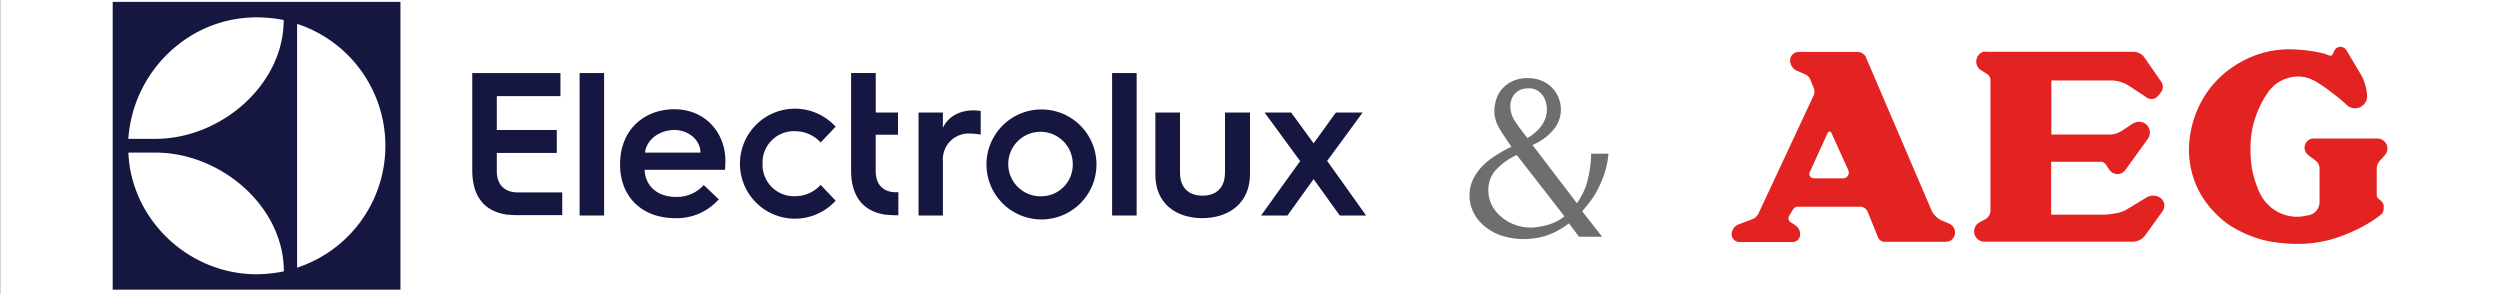<svg id="Layer_1" data-name="Layer 1" xmlns="http://www.w3.org/2000/svg" width="500" height="58.81" viewBox="0 0 500 58.81"><rect x="0" y="0" width="500" height="58.81" fill="#333333" stroke="none"/><defs><style>.cls-1{fill:#fff;}.cls-2{fill:#6f6e6e;}.cls-3{fill:#e32322;}.cls-4{fill:#161741;}</style></defs><title>logos</title><rect class="cls-1" x="0.04" y="-4.27" width="500" height="67.36"/><path class="cls-2" d="M313.78,44.66a15.16,15.16,0,0,1-4.87,2.58,15.46,15.46,0,0,1-3.95.57,14.28,14.28,0,0,1-4.78-.73,10.59,10.59,0,0,1-3.46-2,8.18,8.18,0,0,1-2.11-2.77,7.51,7.51,0,0,1-.71-3.16,7.43,7.43,0,0,1,.64-3.11,9.87,9.87,0,0,1,1.78-2.65A14.47,14.47,0,0,1,299,31.19a26.74,26.74,0,0,1,3.29-1.85q-1.42-2-2.42-3.66a6.75,6.75,0,0,1-1-3.53,7.47,7.47,0,0,1,.38-2.29,5.86,5.86,0,0,1,1.2-2.11,6.37,6.37,0,0,1,2.08-1.53,7.07,7.07,0,0,1,3-.6,7.36,7.36,0,0,1,2.58.44,6,6,0,0,1,2.09,1.28,6.25,6.25,0,0,1,.71,8.33A10.92,10.92,0,0,1,306.5,29l8.88,11.64a13.26,13.26,0,0,0,2-4.07,23.07,23.07,0,0,0,.85-5.84h3.46a17.46,17.46,0,0,1-.91,4.31,22.57,22.57,0,0,1-1.51,3.38,17.2,17.2,0,0,1-1.67,2.43q-0.78,1-1.17,1.4l4,5.1H315.8ZM303.35,31a13.09,13.09,0,0,0-4.45,3.29,5.92,5.92,0,0,0-1.23,3.62,6.66,6.66,0,0,0,.75,3.22,7.65,7.65,0,0,0,2,2.38,8.94,8.94,0,0,0,2.7,1.49,9.06,9.06,0,0,0,3,.51,7.19,7.19,0,0,0,1.09-.07,11.9,11.9,0,0,0,1.67-.29,11.06,11.06,0,0,0,2-.66,7.9,7.9,0,0,0,2-1.24Zm2.38-13.32A3.84,3.84,0,0,0,304,18,3.31,3.31,0,0,0,302.26,20a4.59,4.59,0,0,0-.2,1.33,5.46,5.46,0,0,0,1,3q1,1.49,2.42,3.27a8.48,8.48,0,0,0,1.27-.87A8,8,0,0,0,308,25.53a6.79,6.79,0,0,0,1-1.67,5.36,5.36,0,0,0,.38-2,5.59,5.59,0,0,0-.18-1.31,4.42,4.42,0,0,0-.58-1.35,3.57,3.57,0,0,0-1.1-1.07,3.22,3.22,0,0,0-1.82-.47v0Z"/><path class="cls-3" d="M365.63,26.44a0.4,0.4,0,0,1,.65.13h0l3.39,7.49h0a1.16,1.16,0,0,1-1.11,1.61h-5.81a0.85,0.85,0,0,1-.33-0.07,0.88,0.88,0,0,1-.28-0.19,0.87,0.87,0,0,1-.21-0.94h0l3.61-7.9h0a0.39,0.39,0,0,1,.09-0.13h0Zm-14,16.38h0a2.35,2.35,0,0,1-.32.43,2.29,2.29,0,0,1-.87.6h0l-2.65,1h0a2.24,2.24,0,0,0-.7.4,2.15,2.15,0,0,0-.5.63,2.39,2.39,0,0,0-.24.73,1.49,1.49,0,0,0,0,.57,1.59,1.59,0,0,0,.21.49,1.56,1.56,0,0,0,1.34.73h10.66A1.51,1.51,0,0,0,360,47.22a2.22,2.22,0,0,0-.54-1.84,6.45,6.45,0,0,0-1.32-.9,1,1,0,0,1-.33-1.29h0l0.77-1.26h0a1.32,1.32,0,0,1,.33-0.36,1.21,1.21,0,0,1,.42-0.22,1.89,1.89,0,0,1,.48,0H372a1.69,1.69,0,0,1,.62.1,1.6,1.6,0,0,1,.53.35,1.58,1.58,0,0,1,.37.52h0l2.15,5.32h0A1.14,1.14,0,0,0,376,48a1.26,1.26,0,0,0,.84.36h12.31a1.91,1.91,0,0,0,.68-0.12,1.83,1.83,0,0,0,.58-0.36,1.9,1.9,0,0,0,.55-1.81,2,2,0,0,0-.59-1,1.8,1.8,0,0,0-.49-0.33h0l-1.56-.66h0a3.64,3.64,0,0,1-.8-0.49,4.32,4.32,0,0,1-.67-0.65,3.31,3.31,0,0,1-.51-0.79h0l-13.2-30.8h0a1.44,1.44,0,0,0-.41-0.5,1.9,1.9,0,0,0-1.19-.46H359.74a1.79,1.79,0,0,0-.54.09,1.71,1.71,0,0,0-.88.65,1.75,1.75,0,0,0-.24.5,2.05,2.05,0,0,0,.14,1.37,2.23,2.23,0,0,0,.48.69,2.37,2.37,0,0,0,.7.46h0l1.53,0.67h0a2.63,2.63,0,0,1,.44.23,2,2,0,0,1,.38.34,1.57,1.57,0,0,1,.28.42h0l0.75,1.87h0a2,2,0,0,1-.14,1.6h0l-11,23.54h0Zm69.23-10.24a2,2,0,0,1,.41.46c0.15,0.22.33,0.52,0.5,0.77a2.62,2.62,0,0,0,.53.6,1.94,1.94,0,0,0,2.16.14,1.81,1.81,0,0,0,.57-0.49h0l4.57-6.34h0a2.15,2.15,0,0,0-2.34-3.29,3.57,3.57,0,0,0-1,.48L424.62,26a6.17,6.17,0,0,1-1,.55,4.78,4.78,0,0,1-1.66.36H410.27V16.09H422a6.91,6.91,0,0,1,2.58.45,6.14,6.14,0,0,1,1.17.59h0l3.55,2.34h0a1.66,1.66,0,0,0,2.09-.07,5.77,5.77,0,0,0,.88-1.06,1.75,1.75,0,0,0,.2-1.56,2,2,0,0,0-.25-0.47h0l-3.29-4.75h0a2.85,2.85,0,0,0-.59-0.63,2.71,2.71,0,0,0-1.62-.57H397.39a2.59,2.59,0,0,0-.75,0,1.86,1.86,0,0,0-.66.38,2.1,2.1,0,0,0-.48.59,2.05,2.05,0,0,0,.13,2.17,1.91,1.91,0,0,0,.54.52h0l1.21,0.75h0a1.53,1.53,0,0,1,.38.33,1.46,1.46,0,0,1,.33.93h0V42.09h0a2,2,0,0,1-1.16,1.83l-0.94.5a2.58,2.58,0,0,0-.68.53,2.07,2.07,0,0,0,.22,2.89,2.13,2.13,0,0,0,1.48.5h29.4a3.35,3.35,0,0,0,1-.13,3,3,0,0,0,.87-0.41,2.83,2.83,0,0,0,.7-0.66h0l3.52-4.88h0a1.95,1.95,0,0,0-.11-2.41,1.82,1.82,0,0,0-.55-0.43A2.63,2.63,0,0,0,430,39.2a3.13,3.13,0,0,0-.88.4h0L425.16,42h0a6.64,6.64,0,0,1-2.24.69,11.72,11.72,0,0,1-2.33.24H410.23V32.36H420.4a0.84,0.84,0,0,1,.46.25h0v0ZM466.49,11a0.76,0.76,0,0,1-.45.13,1,1,0,0,1-.31-0.07l-0.59-.23a9.08,9.08,0,0,0-1.67-.4,29.42,29.42,0,0,0-5.67-.57A19.46,19.46,0,0,0,451.25,11a21.81,21.81,0,0,0-5.75,3.15,19.34,19.34,0,0,0-4.12,4.36,20.12,20.12,0,0,0-2.58,5.25,20.35,20.35,0,0,0-1,5.71,18.39,18.39,0,0,0,.71,5.53A17.38,17.38,0,0,0,440.87,40a20.6,20.6,0,0,0,3.46,3.83,16.25,16.25,0,0,0,3.11,2.11,24.78,24.78,0,0,0,3.12,1.4,19.74,19.74,0,0,0,3.72,1,31.86,31.86,0,0,0,5.59.44,25.59,25.59,0,0,0,6-.8A31.16,31.16,0,0,0,471.17,46a25.46,25.46,0,0,0,3.35-1.88A17.77,17.77,0,0,0,476.09,43a1.76,1.76,0,0,0,.43-0.45,1.37,1.37,0,0,0,.15-0.35,2.19,2.19,0,0,0,.06-0.44,2.82,2.82,0,0,0,0-.7,1.47,1.47,0,0,0-.34-0.7,5.24,5.24,0,0,0-.6-0.54,1.2,1.2,0,0,1-.44-0.69,1.52,1.52,0,0,1,0-.37h0v-5h0a2.3,2.3,0,0,1,.58-1.55h0L477,31h0a2,2,0,0,0-1.52-3.3H462.68a1.72,1.72,0,0,0-.62.13,1.83,1.83,0,0,0-.87,2.67,1.77,1.77,0,0,0,.43.47c0.48,0.46,1.08.79,1.41,1.08a2.54,2.54,0,0,1,.57.6,2.06,2.06,0,0,1,.31,1.14h0v6.62h0a2.71,2.71,0,0,1-.13.83,2.65,2.65,0,0,1-.38.75,2.79,2.79,0,0,1-.58.59,2.71,2.71,0,0,1-1.06.45,10.08,10.08,0,0,1-2.42.32,8,8,0,0,1-2.71-.49,8.17,8.17,0,0,1-2.4-1.36,9,9,0,0,1-1.78-2,11,11,0,0,1-1-2.1,22.42,22.42,0,0,1-.71-2.14,15.51,15.51,0,0,1-.49-2.69,25.54,25.54,0,0,1-.09-4.66,19.06,19.06,0,0,1,1.13-5,19.86,19.86,0,0,1,2.16-4.23,7.37,7.37,0,0,1,7.68-3.22,8.88,8.88,0,0,1,2.58,1.19,28,28,0,0,1,2.82,2c1,0.73,1.86,1.48,2.75,2.27a2.41,2.41,0,0,0,4.14-1.74,10,10,0,0,0-.55-2.76,7.64,7.64,0,0,0-.56-1.29h0l-3-5.05h0a1.44,1.44,0,0,0-.35-0.4,1.4,1.4,0,0,0-1.52-.15,1.1,1.1,0,0,0-.43.38,3.74,3.74,0,0,0-.31.61,1.45,1.45,0,0,1-.16.31,0.71,0.71,0,0,1-.18.17h0Z"/><path class="cls-4" d="M22.54,57.93H80.09V0.38H22.54V57.93ZM59.42,4.77a25.66,25.66,0,0,1,0,48.76V4.77Zm-8.11-1.3A28.84,28.84,0,0,1,56.74,4c0,13-12.61,23.77-25.66,23.77H25.67C26.56,14.43,37.62,3.47,51.31,3.47ZM31.11,30.52c13,0,25.66,10.72,25.66,23.75a29,29,0,0,1-5.43.58c-13.69,0-25.13-11-25.66-24.33h5.43Z"/><path class="cls-4" d="M99.36,34.21V30.59h12V26h-12V19.23h12.73V14.61H94.45V34c0,4.93,2.09,8.25,7,8.94a1.3,1.3,0,0,0,.29,0h0.09a14,14,0,0,0,1.55.09h9.07V38.48h-9C101.84,38.48,99.36,37.71,99.36,34.21Z"/><polygon class="cls-4" points="115.92 28.06 115.92 43.1 120.82 43.1 120.82 27.97 120.82 14.61 115.92 14.61 115.92 28.06"/><path class="cls-4" d="M134.88,21.85c-6.2,0-10.86,4.27-10.86,10.92v0.19c0,6.48,4.47,10.67,11,10.67a11.19,11.19,0,0,0,8.73-3.76l-3-2.87a7.14,7.14,0,0,1-5.59,2.38c-3.65,0-6.08-2.13-6.24-5.42H145c0.08-.82.08-1.73,0.08-1.73C145.1,26.49,141,21.85,134.88,21.85ZM129,30.55C129.26,28,131.81,26,134.88,26c2.87,0,5.21,2.05,5.21,4.52H129Z"/><path class="cls-4" d="M158.88,26.24a6.91,6.91,0,0,1,5.25,2.26l3-3.16a11,11,0,1,0-.69,15.49q0.36-.33.69-0.69l-3-3.16a6.91,6.91,0,0,1-5.25,2.26,6.27,6.27,0,0,1-6.37-6.16q0-.16,0-0.32a6.27,6.27,0,0,1,6-6.52h0.36Z"/><path class="cls-4" d="M175.14,34.22h0V26.95h4.46V22.5h-4.45V14.6h-4.93V34.51h0c0.14,4.63,2.24,7.78,7,8.45a1.3,1.3,0,0,0,.29,0h0.09a14,14,0,0,0,1.55.09h0.52V38.44h-0.49C177.62,38.49,175.14,37.72,175.14,34.22Z"/><path class="cls-4" d="M188.58,25.56V22.5h-4.87V43.1h4.87V32.24a5.16,5.16,0,0,1,5.56-5.52,9.79,9.79,0,0,1,2,.21V22.19a10.55,10.55,0,0,0-1.47-.12C191.77,22.09,189.56,23.44,188.58,25.56Z"/><path class="cls-4" d="M208.17,21.89a11,11,0,1,0,.25,0h-0.25Zm0,17.37a6.45,6.45,0,1,1,6.38-6.53V32.8a6.3,6.3,0,0,1-6.14,6.45h-0.24Z"/><polygon class="cls-4" points="222.42 27.58 222.42 43.1 227.33 43.1 227.33 27.78 227.33 14.61 222.42 14.61 222.42 27.58"/><path class="cls-4" d="M245,34.47c0,3.27-1.92,4.66-4.5,4.66S236,37.74,236,34.51v-12h-4.93V34.92c0,5.92,4.29,8.71,9.4,8.71S250,40.77,250,34.81V22.5H245v12h0Z"/><polygon class="cls-4" points="268.52 36.5 265.43 32.18 269.26 26.97 272.53 22.5 267.18 22.5 262.72 28.67 258.23 22.5 252.91 22.5 255.96 26.66 260.03 32.22 255.76 38.15 252.22 43.1 257.49 43.1 262.72 35.82 267.95 43.1 273.22 43.1 268.52 36.5"/></svg>